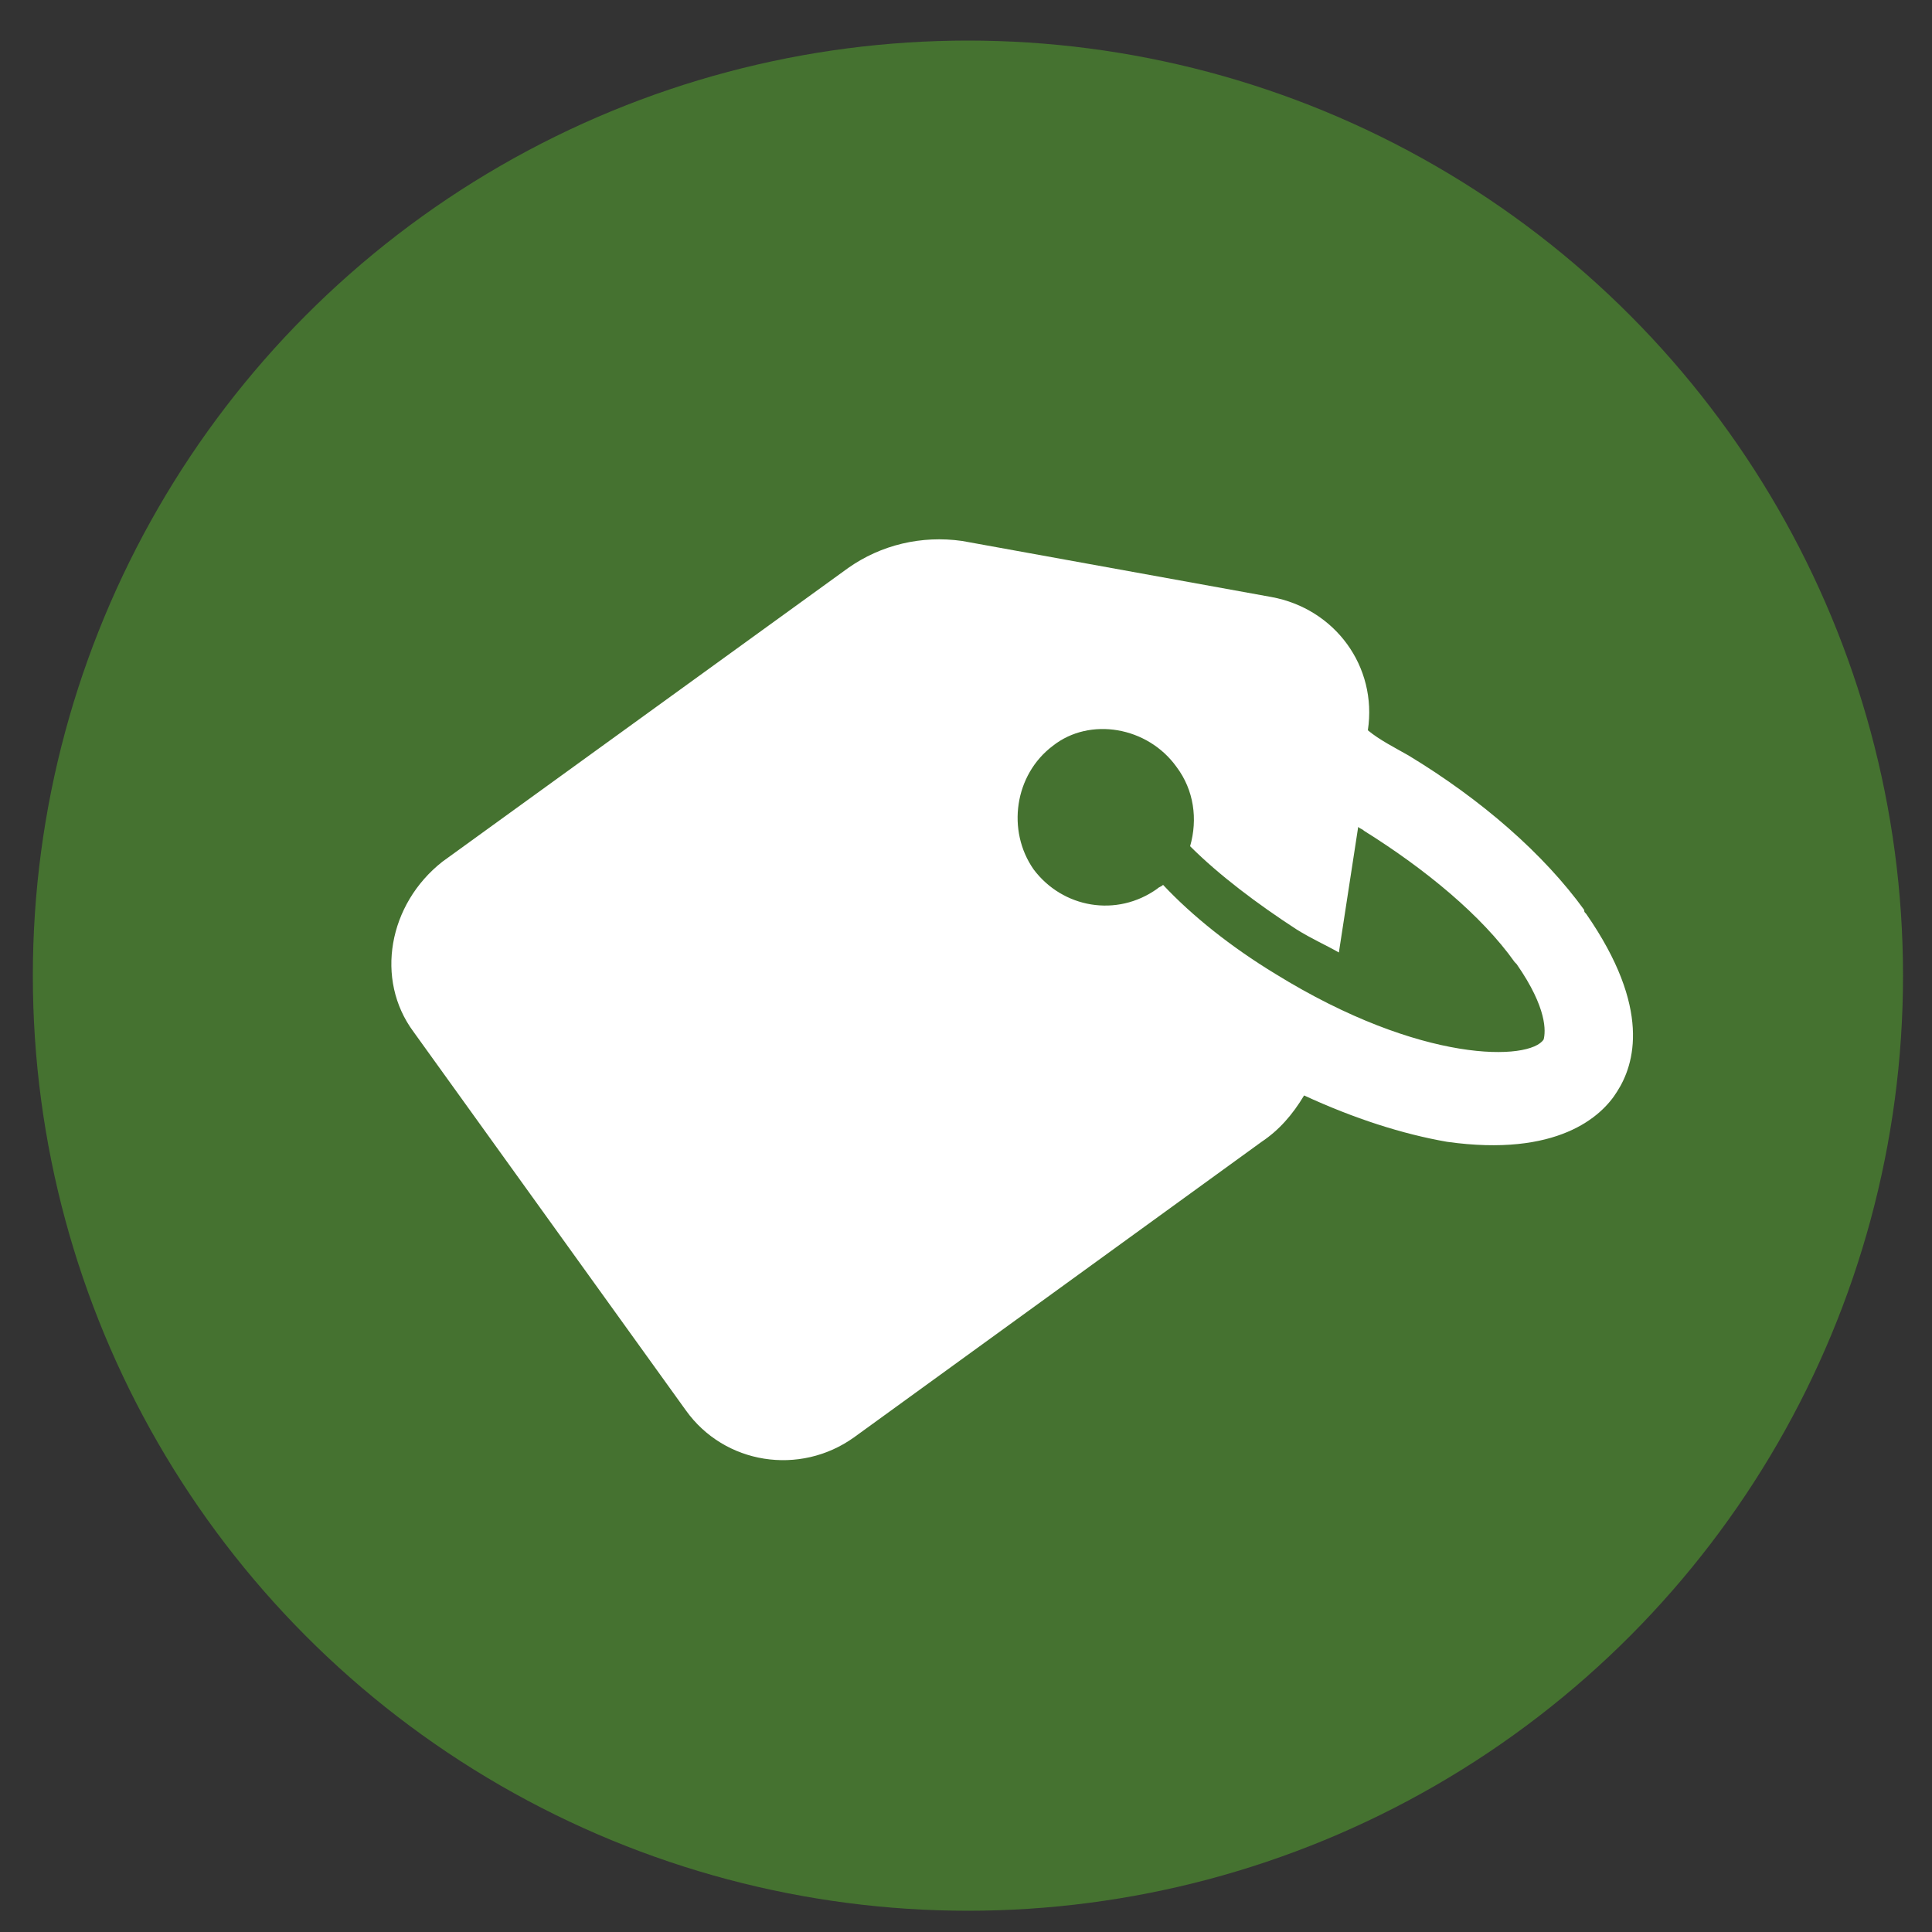 <?xml version="1.0" encoding="utf-8"?>
<!-- Generator: Adobe Illustrator 22.1.0, SVG Export Plug-In . SVG Version: 6.00 Build 0)  -->
<svg version="1.1" id="Layer_1" xmlns="http://www.w3.org/2000/svg" xmlns:xlink="http://www.w3.org/1999/xlink" x="0px" y="0px"
	 viewBox="0 0 100 100" style="enable-background:new 0 0 100 100;" xml:space="preserve">
<rect x="0" y="0" width="100" height="100" fill="#333333" stroke="none"/>
<style type="text/css">
	.st0{fill:#457230;}
	.st1{fill:#FFFFFF;}
</style>
<circle class="st0" cx="50.1" cy="50.5" r="48.4"/>
<path class="st1" d="M21.4,53.4L35.5,73c2,2.8,5.9,3.4,8.7,1.4l21.1-15.3c0.9-0.6,1.6-1.4,2.2-2.4c2.6,1.2,5.1,2,7.4,2.4
	c5.7,0.8,8-1.3,8.8-2.6c0.9-1.4,1.8-4.3-1.6-9.2C82,47.2,82,47.2,82,47.1c-2.1-2.9-5.3-5.7-9.1-8c-0.7-0.4-1.5-0.8-2.1-1.3l0,0
	c0.5-3.3-1.7-6.3-5-6.9l-16-2.9c-2.1-0.3-4.2,0.2-5.9,1.4l-21,15.2C20.1,46.8,19.4,50.7,21.4,53.4z M60.9,39.7
	c0.9,1.2,1.1,2.7,0.7,4.1c1.5,1.5,3.5,3,5.5,4.3c0.8,0.5,1.5,0.8,2.2,1.2l1-6.5c0.1,0.1,0.2,0.1,0.3,0.2c3.2,2,6.1,4.4,7.8,6.8
	l0.1,0.1c1.6,2.3,1.5,3.5,1.4,3.9c-0.7,1.1-6.3,1.3-13.9-3.4c-2.3-1.4-4.3-3-5.8-4.6c-0.1,0.1-0.2,0.1-0.3,0.2c-2.1,1.5-4.9,1-6.4-1
	c-1.4-2-1-4.9,1-6.4C56.4,37.1,59.4,37.6,60.9,39.7z"/>
</svg>
